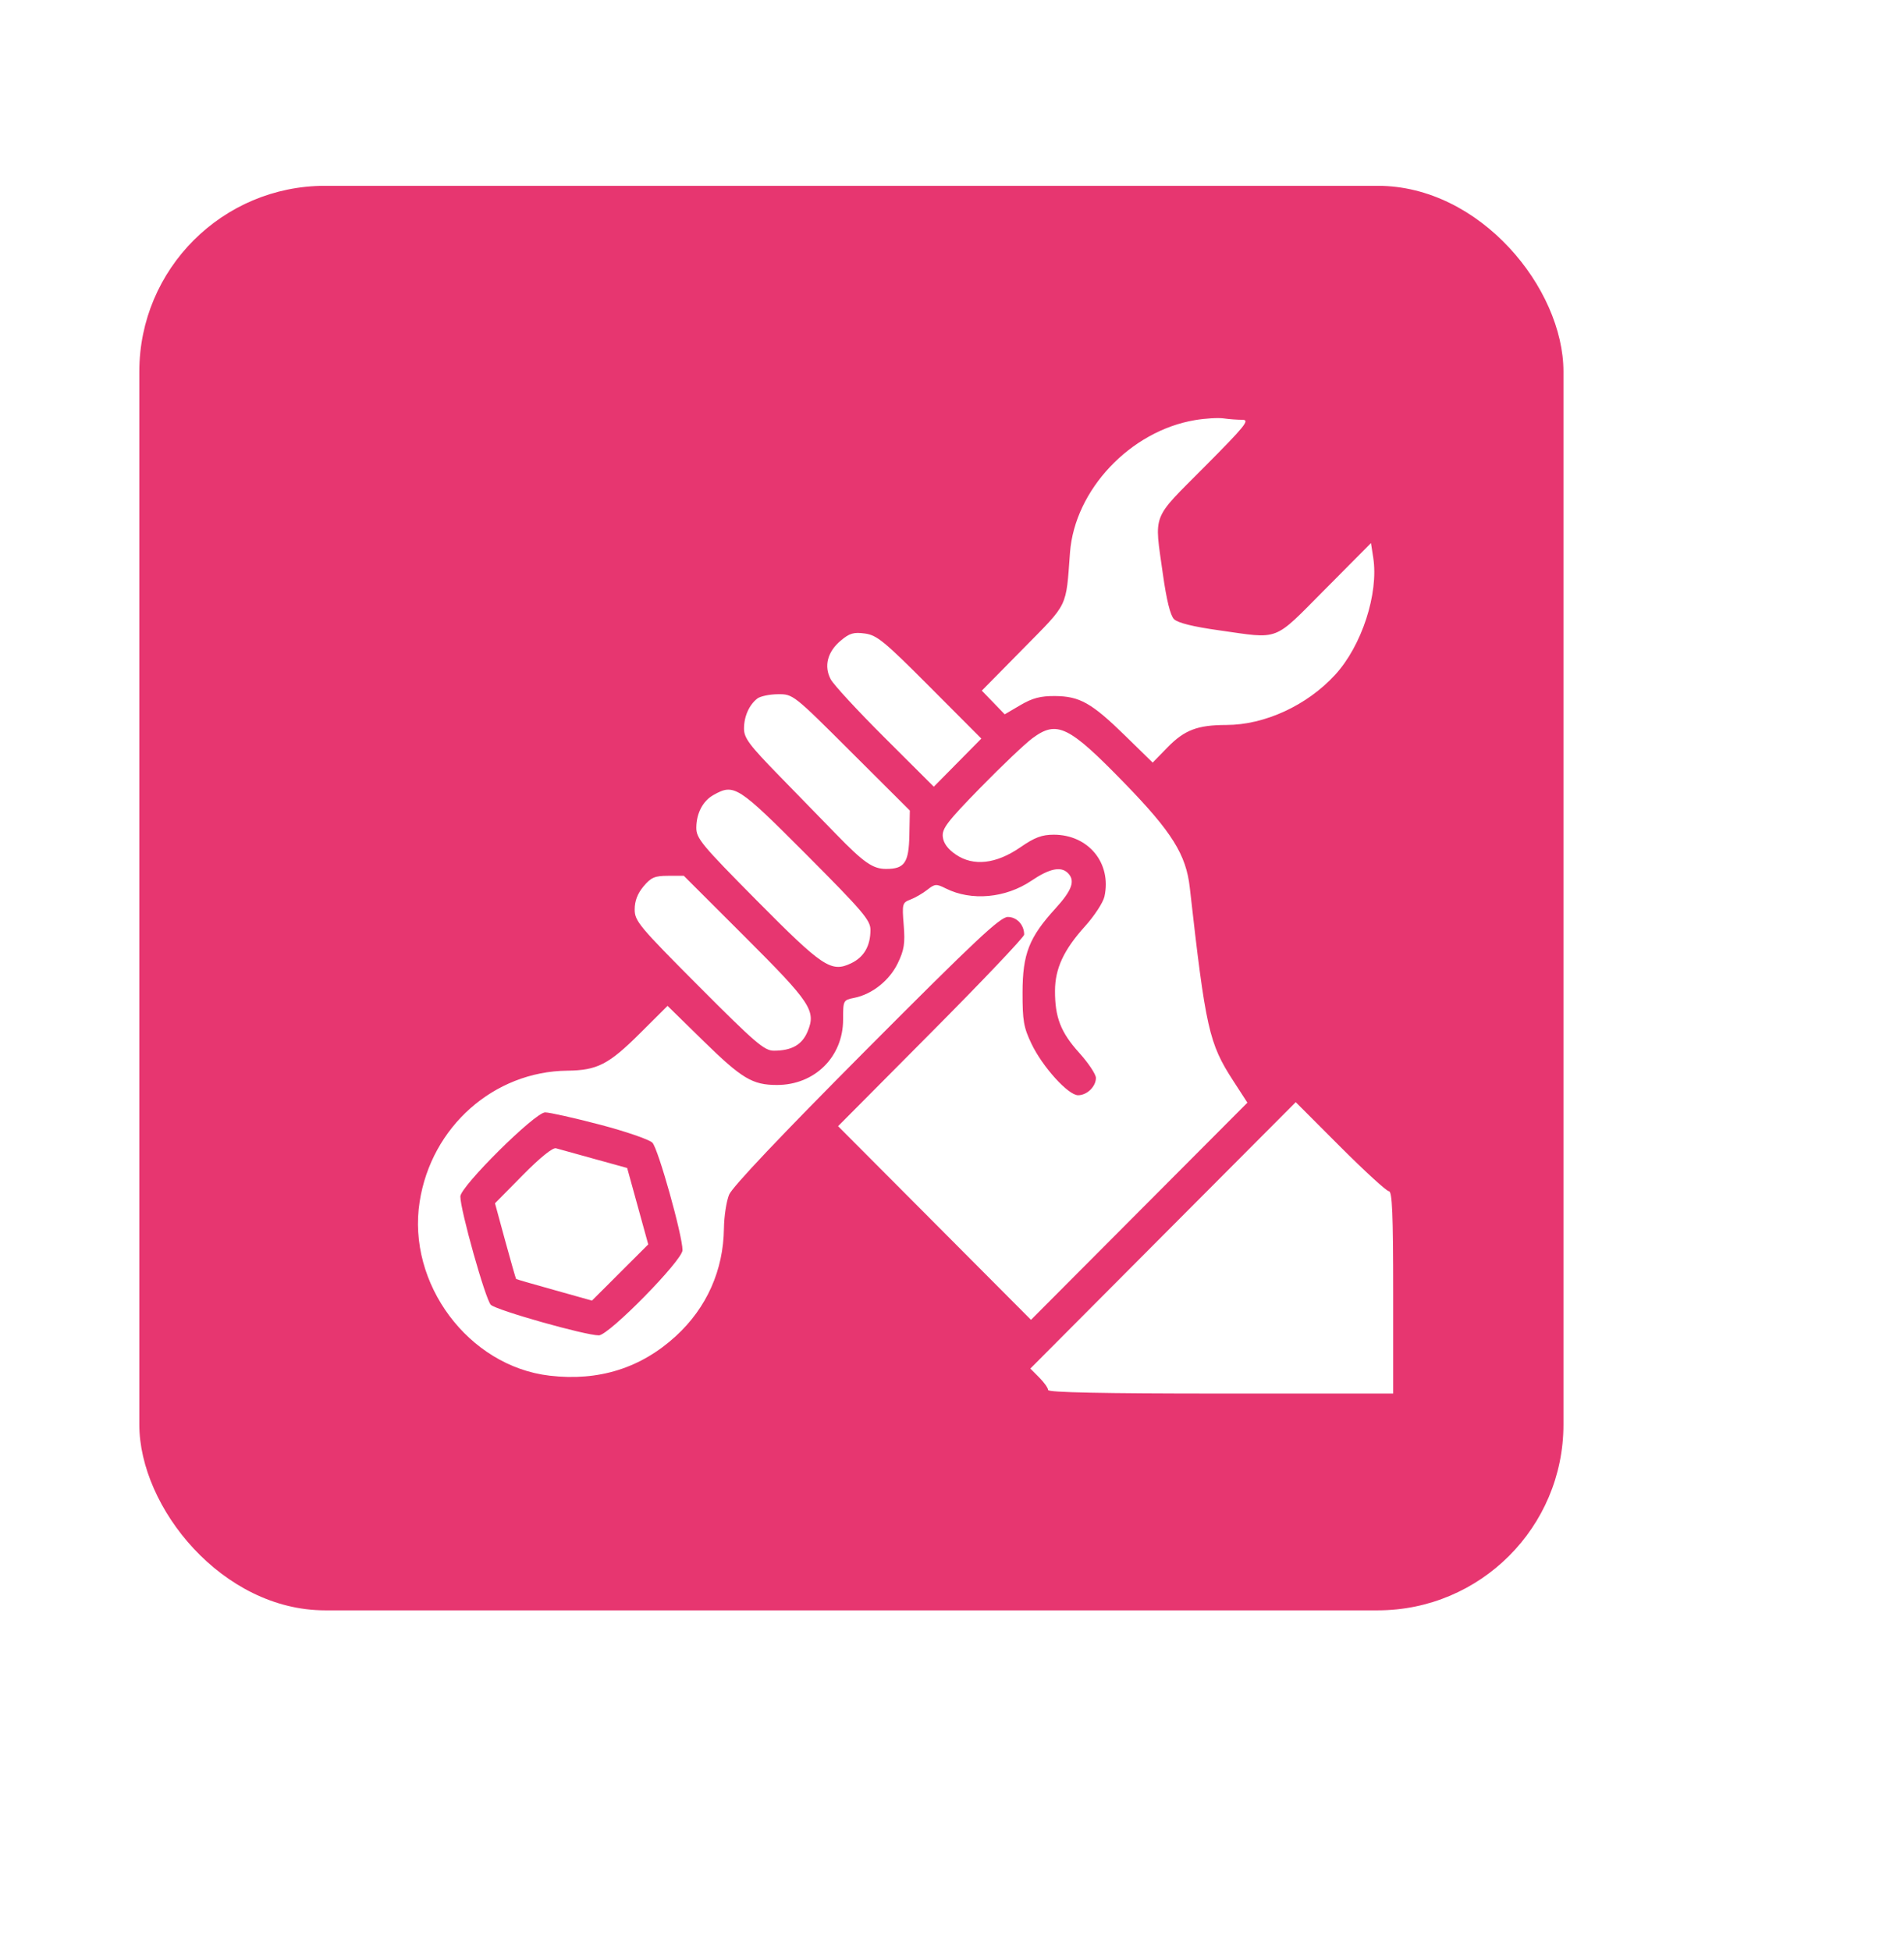 <svg width="41" height="42" viewBox="0 0 41 42" fill="none" xmlns="http://www.w3.org/2000/svg">
<g filter="url(#filter0_dd_258_3)">
<rect x="5" y="5" width="30.667" height="30.667" rx="4" fill="#E73670"/>
</g>
<path fill-rule="evenodd" clip-rule="evenodd" d="M25.733 9.044C24.34 9.278 23.143 10.545 23.041 11.895C22.951 13.098 23.015 12.967 22.033 13.964L21.142 14.868L21.389 15.123L21.635 15.378L21.972 15.18C22.231 15.028 22.405 14.982 22.715 14.984C23.25 14.988 23.506 15.132 24.229 15.838L24.821 16.417L25.146 16.084C25.509 15.714 25.789 15.608 26.407 15.607C27.234 15.606 28.144 15.187 28.75 14.527C29.324 13.903 29.69 12.777 29.571 12.007L29.522 11.691L28.53 12.69C27.4 13.826 27.579 13.757 26.248 13.569C25.69 13.491 25.361 13.409 25.281 13.329C25.201 13.249 25.12 12.919 25.041 12.359C24.855 11.027 24.784 11.21 25.934 10.053C26.815 9.168 26.92 9.037 26.753 9.037C26.647 9.037 26.465 9.024 26.349 9.007C26.233 8.99 25.955 9.006 25.733 9.044ZM18.102 13.793C17.818 14.032 17.738 14.341 17.888 14.623C17.948 14.738 18.472 15.305 19.053 15.884L20.108 16.936L20.62 16.418L21.132 15.9L20.024 14.789C19.041 13.802 18.883 13.673 18.624 13.638C18.382 13.605 18.292 13.632 18.102 13.793ZM16.309 15.037C16.132 15.174 16.021 15.423 16.021 15.686C16.021 15.887 16.136 16.041 16.776 16.697C17.19 17.122 17.744 17.69 18.006 17.959C18.6 18.57 18.795 18.706 19.079 18.706C19.478 18.707 19.57 18.574 19.582 17.98L19.592 17.449L18.335 16.196C17.084 14.948 17.077 14.942 16.752 14.945C16.573 14.946 16.373 14.988 16.309 15.037ZM22.231 15.893C22.073 16.01 21.569 16.489 21.111 16.957C20.398 17.687 20.281 17.839 20.302 18.016C20.317 18.154 20.411 18.28 20.583 18.397C20.962 18.655 21.45 18.6 21.971 18.241C22.28 18.027 22.436 17.969 22.692 17.969C23.438 17.969 23.94 18.581 23.783 19.299C23.755 19.428 23.566 19.717 23.363 19.942C22.907 20.447 22.72 20.849 22.718 21.327C22.716 21.901 22.842 22.224 23.236 22.661C23.436 22.882 23.599 23.127 23.599 23.205C23.599 23.391 23.407 23.578 23.215 23.578C23.003 23.578 22.449 22.967 22.212 22.471C22.043 22.119 22.018 21.973 22.019 21.364C22.021 20.533 22.159 20.181 22.727 19.558C23.087 19.163 23.159 18.959 22.996 18.795C22.846 18.645 22.6 18.696 22.208 18.961C21.653 19.335 20.918 19.402 20.368 19.127C20.163 19.024 20.131 19.026 19.968 19.155C19.87 19.232 19.708 19.326 19.606 19.365C19.43 19.432 19.423 19.455 19.46 19.914C19.492 20.31 19.47 20.451 19.333 20.735C19.153 21.108 18.78 21.405 18.393 21.482C18.158 21.529 18.155 21.536 18.155 21.949C18.155 22.752 17.543 23.357 16.732 23.357C16.202 23.357 15.976 23.221 15.143 22.406L14.375 21.654L13.782 22.244C13.108 22.915 12.861 23.042 12.219 23.049C10.634 23.065 9.289 24.256 9.037 25.868C8.76 27.631 10.088 29.411 11.834 29.615C12.892 29.739 13.802 29.453 14.556 28.761C15.218 28.153 15.578 27.346 15.589 26.443C15.592 26.187 15.642 25.861 15.7 25.719C15.769 25.552 16.814 24.448 18.654 22.6C21.007 20.238 21.537 19.74 21.702 19.74C21.896 19.74 22.054 19.91 22.054 20.12C22.054 20.172 21.152 21.121 20.05 22.229L18.047 24.244L20.124 26.328L22.201 28.413L24.531 26.075L26.861 23.738L26.556 23.267C26.034 22.463 25.962 22.144 25.62 19.105C25.541 18.399 25.235 17.91 24.224 16.869C23.011 15.621 22.763 15.499 22.231 15.893ZM15.367 17.112C15.136 17.241 14.997 17.503 14.994 17.816C14.992 18.048 15.107 18.186 16.294 19.384C17.719 20.822 17.898 20.941 18.326 20.738C18.605 20.605 18.744 20.366 18.744 20.016C18.744 19.81 18.575 19.612 17.362 18.395C15.886 16.915 15.81 16.866 15.367 17.112ZM13.857 19.082C13.729 19.235 13.667 19.396 13.667 19.578C13.667 19.828 13.761 19.941 15.049 21.233C16.258 22.446 16.459 22.619 16.662 22.619C17.048 22.619 17.271 22.492 17.39 22.207C17.577 21.758 17.463 21.587 16.034 20.161L14.725 18.854H14.386C14.099 18.854 14.019 18.889 13.857 19.082ZM25.044 26.594L22.187 29.462L22.378 29.654C22.483 29.759 22.569 29.88 22.569 29.923C22.569 29.976 23.749 30 26.285 30H30V27.823C30 26.142 29.979 25.645 29.909 25.645C29.859 25.645 29.387 25.213 28.86 24.686L27.902 23.727L25.044 26.594ZM12.918 24.211C13.471 24.356 13.98 24.531 14.048 24.599C14.172 24.723 14.697 26.596 14.697 26.913C14.697 27.132 13.113 28.744 12.896 28.747C12.608 28.749 10.686 28.206 10.569 28.089C10.453 27.972 9.911 26.044 9.913 25.757C9.916 25.539 11.521 23.947 11.739 23.947C11.834 23.947 12.364 24.066 12.918 24.211ZM11.26 25.295L10.659 25.904L10.879 26.713C11.001 27.159 11.107 27.528 11.114 27.534C11.122 27.541 11.493 27.648 11.938 27.772L12.747 27.999L13.353 27.394L13.959 26.789L13.732 25.966L13.505 25.144L12.795 24.948C12.405 24.841 12.035 24.738 11.973 24.72C11.904 24.699 11.631 24.919 11.26 25.295Z" fill="white"/>
<defs>
<filter id="filter0_dd_258_3" x="0" y="0" width="40.667" height="41.667" filterUnits="userSpaceOnUse" color-interpolation-filters="sRGB">
<feFlood flood-opacity="0" result="BackgroundImageFix"/>
<feColorMatrix in="SourceAlpha" type="matrix" values="0 0 0 0 0 0 0 0 0 0 0 0 0 0 0 0 0 0 127 0" result="hardAlpha"/>
<feOffset dx="1" dy="2"/>
<feGaussianBlur stdDeviation="2"/>
<feComposite in2="hardAlpha" operator="out"/>
<feColorMatrix type="matrix" values="0 0 0 0 0.192 0 0 0 0 0.024 0 0 0 0 0.251 0 0 0 0.16 0"/>
<feBlend mode="normal" in2="BackgroundImageFix" result="effect1_dropShadow_258_3"/>
<feColorMatrix in="SourceAlpha" type="matrix" values="0 0 0 0 0 0 0 0 0 0 0 0 0 0 0 0 0 0 127 0" result="hardAlpha"/>
<feOffset dx="-3" dy="-3"/>
<feGaussianBlur stdDeviation="1"/>
<feComposite in2="hardAlpha" operator="out"/>
<feColorMatrix type="matrix" values="0 0 0 0 1 0 0 0 0 1 0 0 0 0 1 0 0 0 1 0"/>
<feBlend mode="normal" in2="effect1_dropShadow_258_3" result="effect2_dropShadow_258_3"/>
<feBlend mode="normal" in="SourceGraphic" in2="effect2_dropShadow_258_3" result="shape"/>
</filter>
</defs>
</svg>
